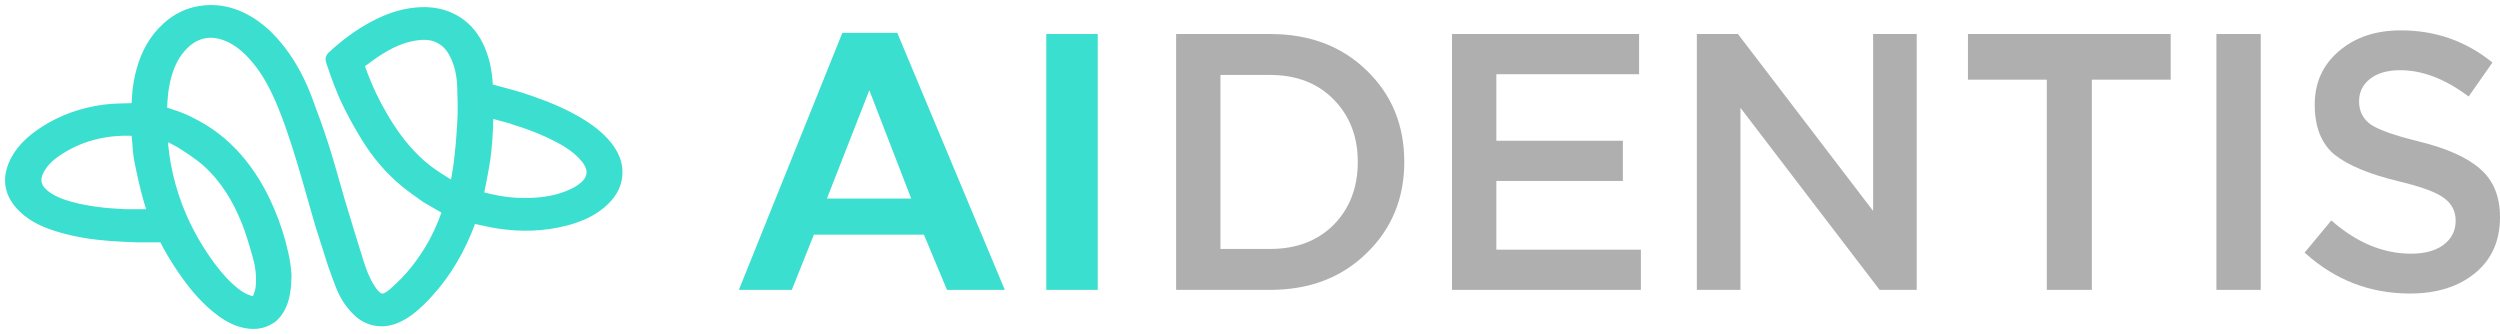 <svg width="247" height="33" viewBox="0 0 247 33" fill="none" xmlns="http://www.w3.org/2000/svg">
<path d="M59.666 14.036C58.731 13.021 57.554 12.262 56.293 11.596C54.745 10.778 53.088 10.168 51.402 9.618C51.268 9.574 51.131 9.536 50.992 9.498L48.202 8.733C48.197 8.627 48.194 8.521 48.189 8.415C48.128 7.028 47.852 5.675 47.205 4.396C46.673 3.346 45.895 2.474 44.766 1.878C43.453 1.186 42.023 1.085 40.547 1.31C39.194 1.515 37.971 2.016 36.813 2.64C35.321 3.445 34.01 4.444 32.809 5.561C32.666 5.695 32.628 5.811 32.685 5.985C33.18 7.493 33.72 8.988 34.437 10.424C34.972 11.497 35.559 12.553 36.197 13.581C37.21 15.218 38.451 16.717 40 17.998C40.668 18.551 41.4 19.046 42.112 19.558C42.163 19.595 42.206 19.621 42.242 19.635C42.466 19.768 42.975 20.067 43.703 20.477C43.909 20.593 44.086 20.689 44.236 20.77C44.221 20.812 44.208 20.853 44.193 20.895C43.652 22.411 42.989 23.878 42.077 25.249C41.638 25.908 41.172 26.558 40.644 27.163C40.075 27.815 39.66 28.22 39.011 28.813C38.783 29.021 38.515 29.26 38.083 29.449C37.867 29.545 37.468 29.496 37.296 29.354C36.935 29.058 36.744 28.774 36.538 28.448C36.015 27.625 35.693 26.726 35.409 25.822C34.788 23.844 34.179 21.863 33.586 19.879C33.061 18.121 32.601 16.348 32.043 14.599C31.519 12.96 30.932 11.336 30.32 9.721C29.694 8.071 28.885 6.489 27.775 5.041C26.804 3.774 25.677 2.64 24.163 1.848C23.177 1.332 22.116 1.017 20.964 1.001C18.931 0.973 17.334 1.771 16.062 3.108C14.861 4.369 14.223 5.865 13.845 7.457C13.614 8.432 13.524 9.421 13.496 10.415C13.49 10.639 13.395 10.681 13.156 10.688C12.195 10.72 11.222 10.71 10.274 10.838C8.108 11.132 6.115 11.839 4.344 12.992C2.971 13.885 1.838 14.96 1.278 16.414C0.674 17.98 1.067 19.374 2.331 20.576C3.343 21.539 4.649 22.078 6.035 22.482C7.611 22.941 9.24 23.182 10.889 23.308C11.764 23.375 12.642 23.407 13.518 23.443C13.573 23.445 13.617 23.446 13.652 23.443H16.151C16.668 24.491 17.268 25.505 17.936 26.489C18.91 27.924 19.985 29.291 21.387 30.434C22.162 31.065 23.003 31.619 24.042 31.873C25.023 32.112 25.95 32.034 26.784 31.468C26.814 31.448 26.841 31.427 26.87 31.406C26.877 31.403 26.884 31.402 26.889 31.398C28.332 30.207 28.27 27.936 28.302 27.189C28.302 27.189 28.302 27.189 28.302 27.189C28.263 26.472 28.146 25.757 27.989 25.047C27.673 23.61 27.219 22.204 26.634 20.832C25.823 18.929 24.79 17.132 23.362 15.525C22.112 14.118 20.624 12.951 18.845 12.082C18.845 12.082 18.027 11.586 16.005 11.012C16.023 9.815 16.124 8.624 16.454 7.447C16.764 6.337 17.258 5.302 18.122 4.433C19.178 3.37 20.541 2.924 22.132 3.461C23.298 3.856 24.174 4.58 24.941 5.404C26.129 6.682 26.946 8.153 27.619 9.683C28.527 11.746 29.203 13.876 29.855 16.01C30.229 17.237 30.569 18.473 30.925 19.706C30.99 19.931 31.202 20.682 31.442 21.517C31.494 21.696 31.546 21.878 31.598 22.06L32.872 26.079C33.127 26.804 33.389 27.527 33.671 28.244C34.034 29.169 34.568 30.032 35.332 30.763C36.358 31.745 37.786 32.045 39.224 31.397C40.13 30.988 40.858 30.395 41.526 29.739C42.788 28.497 43.843 27.131 44.718 25.65C45.456 24.403 46.048 23.108 46.53 21.771C46.596 21.588 46.688 21.56 46.886 21.603C47.687 21.776 48.486 21.969 49.298 22.092C51.5 22.424 53.689 22.365 55.843 21.81C57.354 21.42 58.722 20.809 59.781 19.748C60.404 19.125 60.826 18.412 60.954 17.586C61.167 16.227 60.617 15.07 59.666 14.036ZM16.577 13.506C17.496 13.844 18.939 14.855 19.156 15.009C19.161 15.012 19.166 15.016 19.171 15.019C19.18 15.025 19.185 15.029 19.185 15.029C19.623 15.34 20.061 15.65 20.45 16.003C22.299 17.682 23.498 19.717 24.367 21.9C24.809 23.012 25.135 24.163 25.459 25.308C25.738 26.297 25.863 27.311 25.763 28.331C25.729 28.681 25.627 29.034 25.492 29.365C25.332 29.762 25.083 29.831 24.635 29.689C24.064 29.509 23.578 29.204 23.144 28.849C22.237 28.108 21.481 27.25 20.809 26.341C19.653 24.775 18.685 23.122 17.931 21.373C17.368 20.066 16.929 18.728 16.61 17.362C16.298 16.025 16.11 14.672 16.043 13.309C16.219 13.374 16.401 13.441 16.577 13.506ZM12.409 21.169C10.555 21.092 8.72 20.905 6.94 20.419C6.004 20.164 5.119 19.817 4.384 19.227C3.569 18.573 3.384 17.761 3.827 16.877C4.186 16.16 4.739 15.578 5.423 15.092C7.696 13.477 10.31 12.8 13.209 12.921C13.408 12.929 13.502 12.985 13.497 13.178C13.491 13.405 13.524 13.632 13.547 13.859C13.616 14.538 13.634 15.226 13.771 15.894C14.038 17.205 14.325 18.515 14.694 19.806C14.825 20.265 14.983 20.721 15.158 21.171L12.409 21.169ZM45.69 11.884C45.609 13.404 45.486 14.926 45.285 16.438C45.193 17.135 45.062 17.827 44.9 18.514C44.629 18.365 44.306 18.176 43.922 17.934C43.023 17.369 42.74 17.163 42.681 17.117C42.676 17.114 42.673 17.111 42.668 17.108C41.089 15.996 39.864 14.61 38.82 13.104C38.235 12.26 37.725 11.37 37.237 10.477C36.562 9.241 36.033 7.951 35.56 6.644C35.49 6.453 35.52 6.314 35.703 6.186C36.227 5.817 36.724 5.417 37.264 5.069C38.389 4.343 39.592 3.74 40.984 3.516C41.69 3.402 42.403 3.381 43.091 3.64C44.025 3.992 44.571 4.656 44.954 5.441C45.439 6.436 45.633 7.491 45.671 8.564C45.711 9.67 45.749 10.78 45.69 11.884ZM57.656 18.475C56.996 19.009 56.214 19.349 55.378 19.601C54.139 19.973 52.858 20.078 51.558 20.057C50.178 20.035 48.84 19.799 47.525 19.448C47.365 19.405 47.267 19.347 47.306 19.157C47.5 18.211 47.69 17.264 47.851 16.312C48.121 14.713 48.215 13.099 48.243 11.484C48.245 11.357 48.245 11.229 48.245 11.102L50.562 11.732C50.602 11.755 50.65 11.774 50.708 11.792C52.264 12.266 53.768 12.844 55.183 13.588C56.239 14.144 57.206 14.791 57.921 15.696C58.706 16.689 58.615 17.698 57.656 18.475Z" fill="#3CDFCF" stroke="#3BDFCF"/>
<path d="M83.225 3.248L73 28.639H78.232L80.412 23.182H91.282L93.563 28.639H99.275L88.651 3.248H83.225ZM81.701 19.615L85.89 8.916L90.026 19.615H81.701Z" fill="#3BDFCF"/>
<path d="M108.456 3.361H103.372V28.639H108.456V3.361Z" fill="#3BDFCF"/>
<path d="M135.039 6.972C132.57 4.565 129.389 3.361 125.495 3.361H116.2V28.639H125.495C129.365 28.639 132.534 27.435 135.003 25.028C137.496 22.62 138.743 19.611 138.743 16C138.743 12.365 137.508 9.356 135.039 6.972ZM131.763 22.211C130.172 23.8 128.083 24.595 125.495 24.595H120.58V7.406H125.495C128.083 7.406 130.172 8.212 131.763 9.825C133.353 11.438 134.149 13.496 134.149 16C134.149 18.528 133.353 20.598 131.763 22.211Z" fill="#AFAFAF"/>
<path d="M143.459 28.639V3.361H161.942V7.333H147.839V13.906H160.34V17.878H147.839V24.667H162.12V28.639H143.459Z" fill="#AFAFAF"/>
<path d="M167.649 28.639V3.361H171.709L185.064 20.839V3.361H189.373V28.639H185.705L171.958 10.656V28.639H167.649Z" fill="#AFAFAF"/>
<path d="M223.362 3.361H218.982V28.639H223.362V3.361Z" fill="#AFAFAF"/>
<path d="M238.097 29C234.132 29 230.665 27.652 227.698 24.956L230.333 21.778C232.826 23.968 235.449 25.064 238.204 25.064C239.557 25.064 240.625 24.775 241.409 24.197C242.216 23.595 242.62 22.801 242.62 21.814C242.62 20.875 242.239 20.129 241.48 19.575C240.72 18.997 239.224 18.443 236.993 17.914C234.096 17.216 231.983 16.337 230.654 15.278C229.347 14.194 228.695 12.545 228.695 10.331C228.695 8.164 229.49 6.407 231.081 5.058C232.671 3.686 234.714 3 237.206 3C240.625 3 243.64 4.059 246.252 6.178L243.902 9.536C241.598 7.803 239.343 6.936 237.135 6.936C235.876 6.936 234.879 7.225 234.144 7.803C233.431 8.381 233.075 9.115 233.075 10.006C233.075 10.993 233.467 11.763 234.251 12.317C235.057 12.846 236.637 13.4 238.987 13.978C241.74 14.652 243.759 15.555 245.041 16.686C246.347 17.818 247 19.407 247 21.453C247 23.788 246.181 25.63 244.543 26.978C242.904 28.326 240.756 29 238.097 29Z" fill="#AFAFAF"/>
<path d="M214.466 3.358H194.433V7.872H202.224V28.639H206.675V7.872H214.466V3.358Z" fill="#AFAFAF"/>
</svg>
